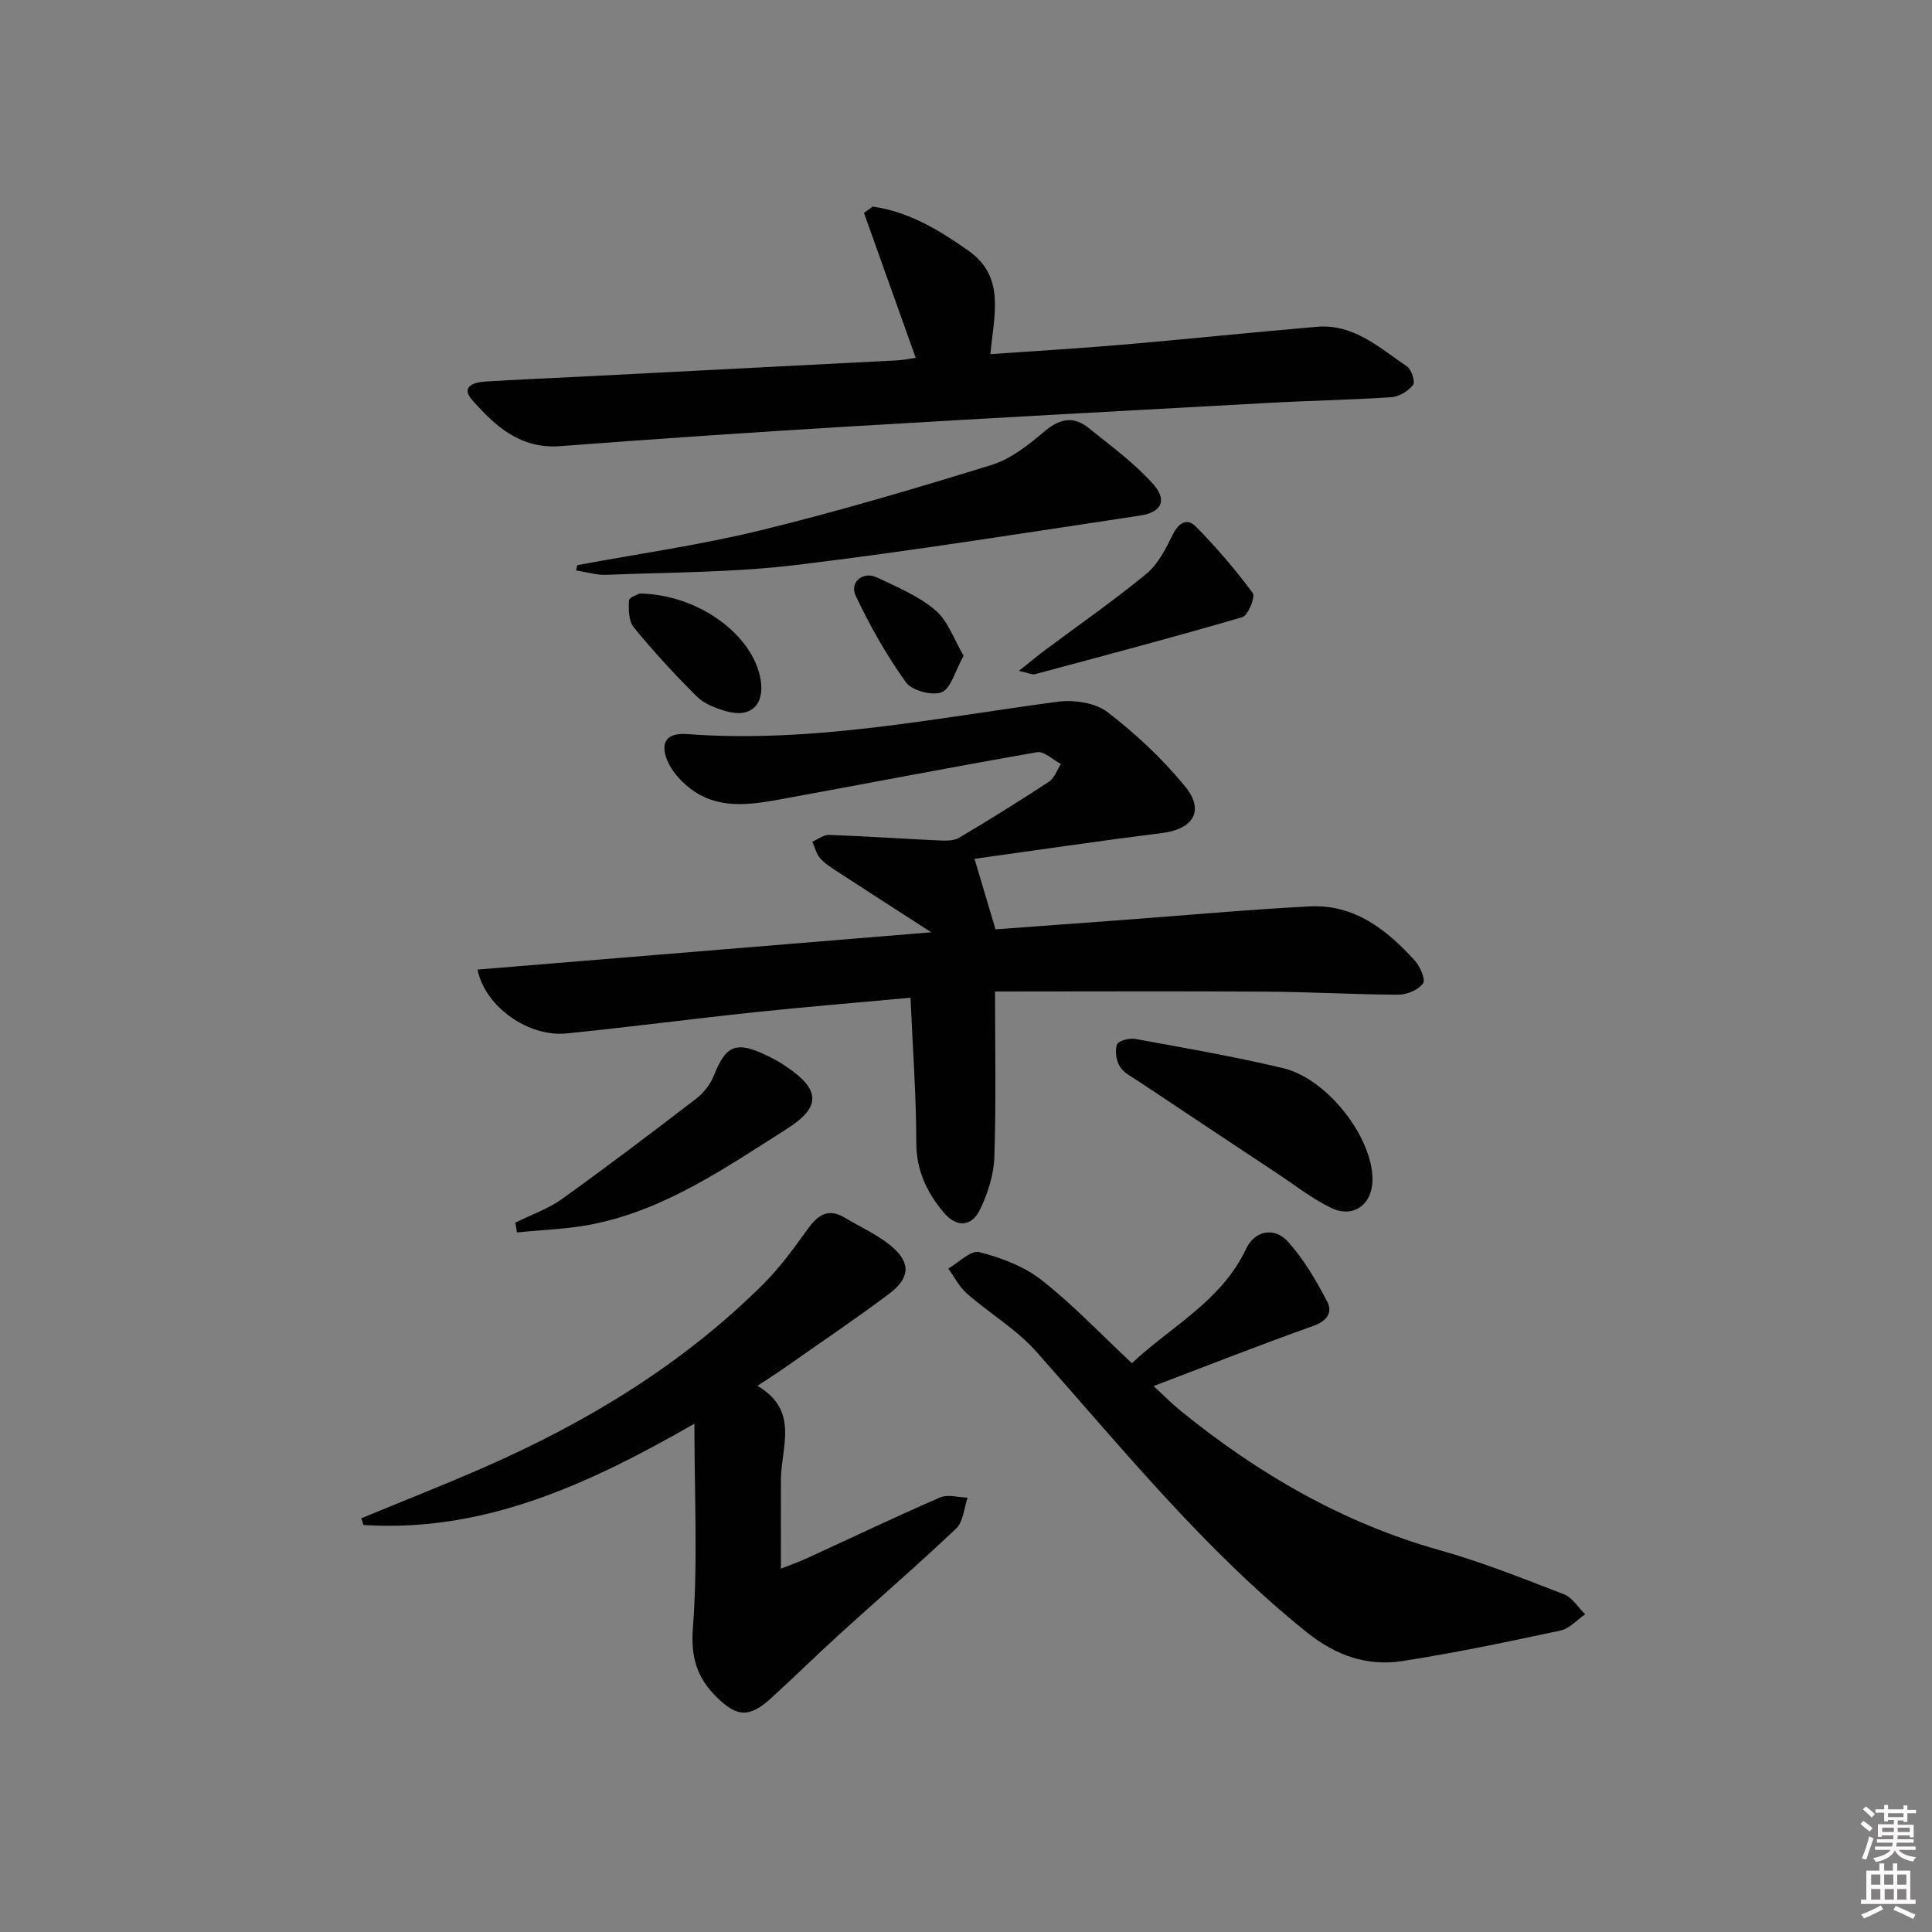 <svg enable-background="new 0 0 400 400" viewBox="0 0 400 400" xmlns="http://www.w3.org/2000/svg"><rect x="0" y="0" width="400" height="400" fill="#808080" stroke="none"/><path d="m385.2 377.6.6-.6c.6.4 1.3.9 1.9 1.5l-.6.7c-.8-.6-1.4-1.1-1.9-1.6zm.3 7.1c.6-1.4 1.1-2.9 1.5-4.5.3.1.6.3.9.4-.5 1.4-1 2.9-1.5 4.4l-.9-.2zm.2-10.1.6-.6c.7.5 1.3 1.1 1.9 1.6l-.7.7c-.6-.6-1.2-1.2-1.8-1.7zm8.4-.8h.8v.9h1.8v.7h-1.8v1.8h-.8v-.3h-1.2v.9h3.3v2.6h-.8v-.4h-2.5c0 .3 0 .6-.1.8h3.4v.7h-3.5c0 .3-.1.6-.1.8h4v.7h-3.5c.7.9 1.9 1.3 3.6 1.5-.2.2-.4.5-.6.9-1.9-.3-3.2-1.1-3.8-2.3-.5 1.1-1.8 2-3.9 2.4-.2-.3-.4-.5-.6-.8 1.9-.4 3.1-.9 3.6-1.7h-3.2v-.7h3.5c.1-.2.1-.5.2-.8h-3.3v-.7h3.4c0-.2 0-.5 0-.8h-2.4v.3h-.8v-2.6h3.3v-.9h-1.2v.3h-.8v-1.8h-1.8v-.7h1.8v-.9h.8v.9h3.2zm-4.4 5.5h2.4c0-.3 0-.6 0-.9h-2.4zm1.2-3.1h3.2v-.8h-3.2zm4.4 2.2h-2.4v.9h2.5v-.9z" fill="#fcfafa"/><path d="m389.2 385.8h.9v1.5h1.8v-1.5h.9v1.5h2.7v6h1.1v.9h-11.3v-.9h1.1v-6h2.7v-1.5zm.2 8.7.5.8c-1.2.6-2.5 1.3-4 1.9-.2-.3-.3-.6-.6-.8 1.6-.6 3-1.3 4.1-1.9zm-2-4.3h1.9v-2.1h-1.9zm0 3.1h1.9v-2.2h-1.9zm2.7-3.1h1.9v-2.1h-1.9zm.1 3.1h1.9v-2.2h-1.9zm2.3 1.3c1.4.6 2.7 1.2 4.1 1.8l-.5.9c-1.5-.7-2.8-1.4-4.1-1.9zm2.2-6.5h-1.9v2.1h1.9zm-1.9 5.2h1.9v-2.2h-1.9z" fill="#fcfafa"/><g fill="#010101"><path d="m192.81 193.02c-7-4.52-13.28-8.54-19.53-12.62-1.25-.81-2.56-1.64-3.51-2.75-.78-.91-1.07-2.25-1.58-3.39 1.16-.49 2.34-1.44 3.49-1.4 7.6.27 15.19.8 22.79 1.15 1.37.06 3 .09 4.1-.56 6.29-3.73 12.51-7.6 18.62-11.62 1.13-.75 1.66-2.41 2.46-3.66-1.65-.86-3.47-2.68-4.93-2.43-17.79 3.09-35.52 6.54-53.29 9.78-6.42 1.17-12.99 2.08-18.64-2.36-1.89-1.48-3.71-3.51-4.62-5.68-1.59-3.8-.08-5.81 4.04-5.5 25.96 1.95 51.26-3.3 76.74-6.69 3.35-.45 7.79.19 10.34 2.14 5.86 4.49 11.38 9.67 16.06 15.38 4.12 5.02 1.7 8.85-4.69 9.65-12.92 1.62-25.81 3.53-38.9 5.35 1.63 5.46 2.88 9.65 4.35 14.6 8.21-.6 17.24-1.26 26.26-1.93 12.93-.96 25.84-2.15 38.78-2.82 9.26-.48 15.98 4.82 21.81 11.27 1.08 1.2 2.23 3.93 1.66 4.69-1 1.33-3.3 2.32-5.06 2.32-9.14-.03-18.29-.58-27.43-.63-18.47-.12-36.94-.03-56.12-.03 0 11.58.24 22.94-.14 34.27-.12 3.67-1.35 7.52-2.96 10.86-1.78 3.69-4.92 3.73-7.53.62-3.5-4.16-5.66-8.71-5.67-14.47-.02-9.76-.74-19.52-1.2-29.99-11.37 1.05-21.73 1.89-32.07 2.98-13.05 1.38-26.06 3.09-39.11 4.41-7.86.8-16.9-5.45-18.46-13.22 31.11-2.57 62.1-5.11 93.94-7.72z"/><path d="m143.77 294.76c-22.11 12.69-43.7 22.57-68.52 20.97-.15-.46-.3-.93-.45-1.39 8.53-3.52 17.12-6.9 25.57-10.6 21.33-9.37 41.02-21.32 57.63-37.85 3.51-3.49 6.45-7.59 9.37-11.61 2.07-2.85 4.21-4.16 7.51-2.18 3.13 1.87 6.53 3.4 9.35 5.65 4.39 3.51 4.34 6.76-.2 10.16-7.18 5.37-14.63 10.39-21.97 15.54-1.45 1.02-2.96 1.97-5.24 3.47 8.76 5.16 4.89 12.68 4.86 19.46-.02 5.9 0 11.79 0 18.39 2.07-.82 3.73-1.39 5.31-2.12 9.21-4.22 18.36-8.59 27.65-12.62 1.59-.69 3.79-.01 5.7.04-.75 2.16-.89 4.97-2.36 6.37-7.83 7.45-16.03 14.51-24.03 21.78-4.8 4.36-9.42 8.93-14.22 13.3-4.57 4.16-7.15 4.07-11.49-.28-3.93-3.94-5.25-8.12-4.78-14.21 1.03-13.65.31-27.42.31-42.27z"/><path d="m234.35 282.23c8.15-7.66 18.55-12.85 23.65-23.69 1.77-3.76 5.83-4.6 8.66-1.46 3.27 3.62 5.81 8 8.1 12.35 1.21 2.29 0 4.08-2.92 5.11-10.88 3.87-21.64 8.11-33 12.43 2.01 1.85 3.72 3.6 5.6 5.13 16.03 13 33.52 23.19 53.57 28.83 8.76 2.46 17.27 5.86 25.77 9.14 1.74.67 2.95 2.73 4.41 4.15-1.69 1.15-3.24 2.96-5.09 3.36-10.87 2.33-21.76 4.62-32.73 6.32-7.31 1.13-13.78-1.11-19.81-5.95-21.18-17.01-38.12-38-56.02-58.13-4.1-4.61-9.67-7.9-14.37-12.02-1.58-1.38-2.58-3.42-3.84-5.16 2.16-1.23 4.67-3.85 6.4-3.41 4.53 1.16 9.28 2.94 12.9 5.78 6.51 5.1 12.24 11.17 18.72 17.22z"/><path d="m180.69 42.77c7.47 1.06 13.77 4.86 19.84 9.16 7.63 5.41 5.29 13.12 4.52 21.39 9.32-.66 18.38-1.18 27.41-1.96 13.4-1.15 26.78-2.56 40.19-3.7 7.62-.65 12.98 4.35 18.68 8.23.93.63 1.72 3.2 1.23 3.81-.99 1.26-2.85 2.42-4.43 2.53-8.46.57-16.94.71-25.4 1.18-28.87 1.58-57.74 3.14-86.6 4.87-20.06 1.2-40.12 2.57-60.16 4.09-8.22.62-13.45-4.14-18.2-9.54-2.47-2.8.34-3.68 2.66-3.83 6.47-.41 12.94-.67 19.41-1 21.91-1.12 43.83-2.24 65.74-3.38 1.44-.08 2.87-.37 4.01-.53-3.65-10.23-7.18-20.12-10.71-30.01.61-.44 1.21-.87 1.81-1.31z"/><path d="m119.52 117.01c12.68-2.36 25.51-4.17 38.02-7.23 16.07-3.93 31.96-8.64 47.76-13.52 3.93-1.22 7.55-4.06 10.77-6.8 3.15-2.68 6.03-3.49 9.27-.89 4.61 3.71 9.47 7.25 13.38 11.62 3.02 3.37 1.79 5.89-2.66 6.55-23.74 3.56-47.46 7.37-71.29 10.24-12.98 1.57-26.16 1.5-39.26 2.03-2.06.08-4.15-.59-6.23-.91.09-.36.16-.73.24-1.09z"/><path d="m284.16 244.19c.01 5.17-3.94 8.13-8.59 5.88-3.98-1.93-7.53-4.74-11.25-7.2-9.54-6.32-19.08-12.65-28.6-19-1.37-.91-3.05-1.72-3.85-3.03-.77-1.24-1.07-3.24-.62-4.58.25-.75 2.54-1.39 3.74-1.17 10.25 1.87 20.54 3.65 30.67 6.06 9.17 2.2 18.49 14.29 18.5 23.04z"/><path d="m106.7 253.13c3.24-1.61 6.76-2.82 9.65-4.89 9.4-6.74 18.62-13.74 27.8-20.78 1.52-1.17 2.89-2.92 3.61-4.7 2.65-6.52 4.59-7.72 12.9-3.26.73.39 1.42.85 2.11 1.32 7.15 4.79 7.24 8.4.11 12.92-12.6 7.99-24.96 16.59-39.93 19.67-5.21 1.07-10.61 1.2-15.92 1.76-.1-.68-.22-1.36-.33-2.04z"/><path d="m210.96 138.89c2.38-1.89 3.84-3.12 5.38-4.27 7.03-5.25 14.25-10.26 21.01-15.82 2.39-1.97 3.98-5.12 5.4-8 1.24-2.52 2.95-3.7 4.88-1.74 4.22 4.29 8.17 8.89 11.74 13.72.58.78-.97 4.64-2.15 4.99-14.26 4.18-28.63 7.97-42.98 11.82-.54.14-1.22-.24-3.28-.7z"/><path d="m132.44 122.88c12.2.2 23.48 8.57 25.04 17.84.87 5.19-2.04 7.99-7.11 6.54-2.16-.62-4.55-1.52-6.09-3.05-4.59-4.55-8.97-9.33-13.07-14.33-1.06-1.3-1.1-3.71-.98-5.57.06-.69 1.92-1.25 2.21-1.43z"/><path d="m199.51 135.77c-1.82 3.24-2.64 6.8-4.55 7.55-1.99.78-6.18-.35-7.41-2.07-4-5.58-7.42-11.65-10.37-17.86-1.36-2.85 1.47-5.2 4.36-3.84 4.2 1.98 8.65 3.85 12.12 6.79 2.61 2.21 3.84 6.04 5.85 9.43z"/></g></svg>